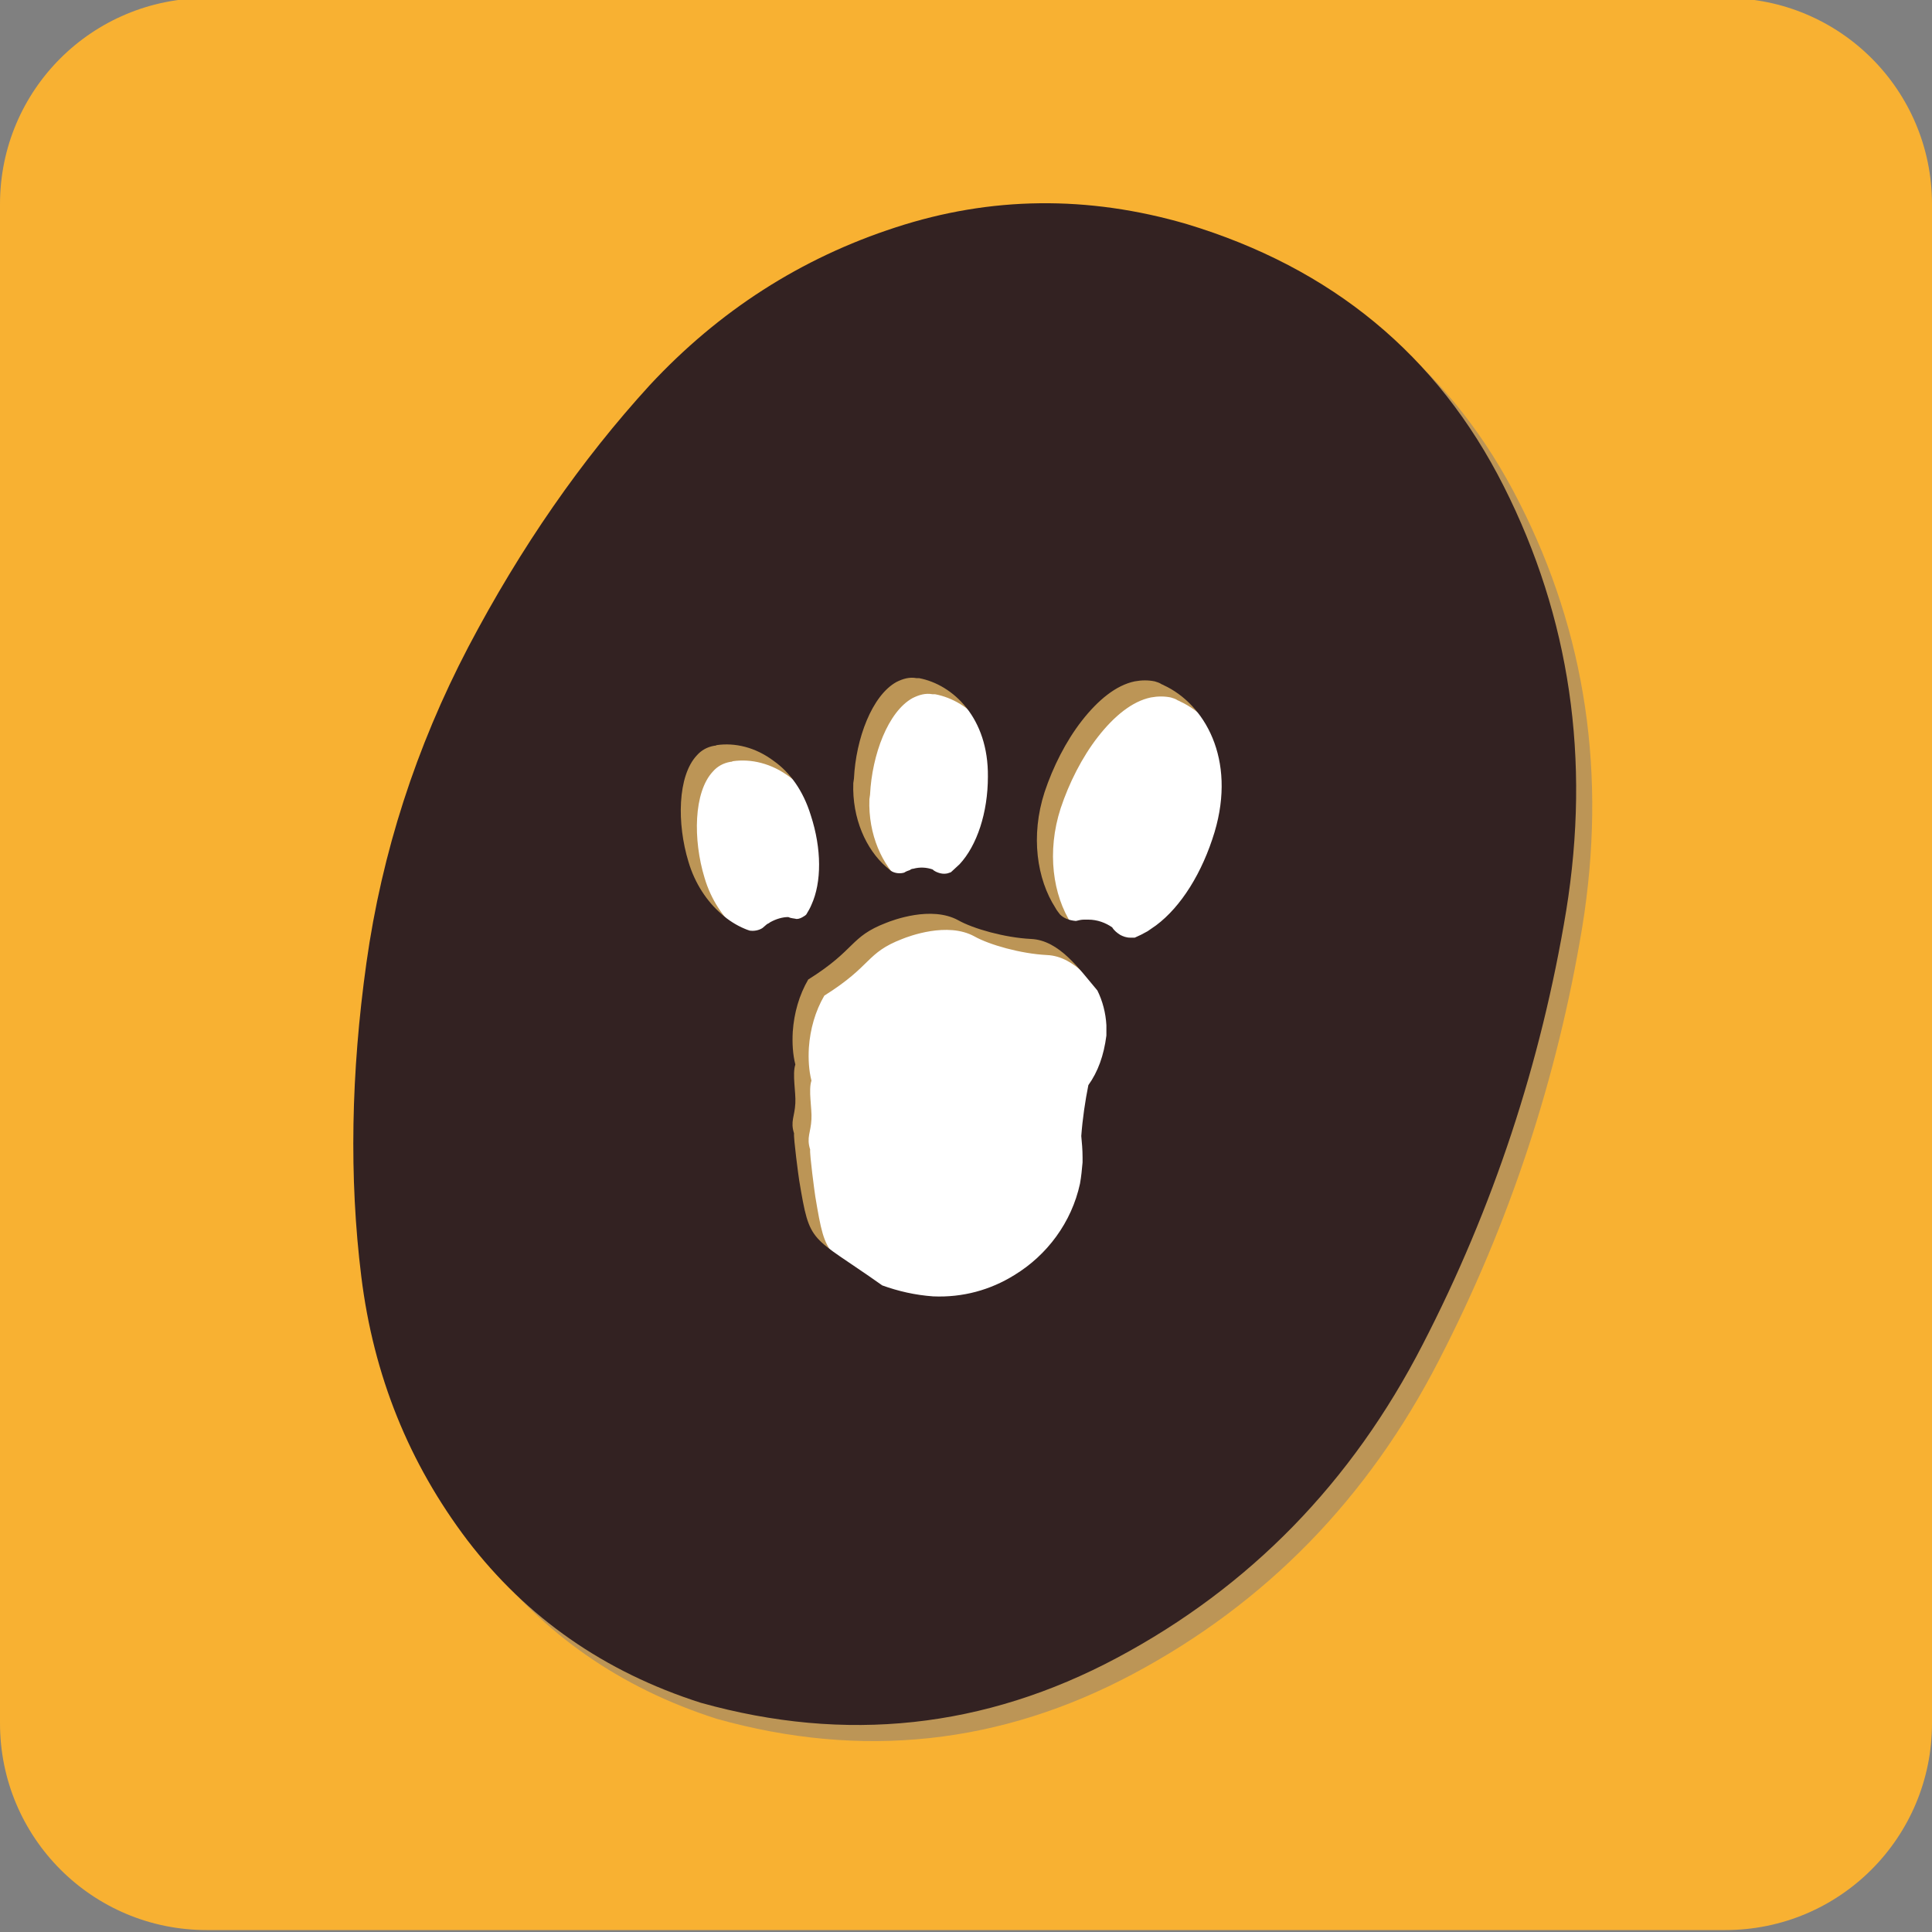 <?xml version="1.0" encoding="utf-8"?>
<!-- Generator: Adobe Illustrator 24.1.2, SVG Export Plug-In . SVG Version: 6.00 Build 0)  -->
<svg version="1.1" id="Camada_1" xmlns="http://www.w3.org/2000/svg" xmlns:xlink="http://www.w3.org/1999/xlink" x="0px" y="0px"
	 viewBox="0 0 300 300" style="enable-background:new 0 0 300 300;" xml:space="preserve">
<rect x="0" y="0" width="300" height="300" fill="#808080" stroke="none"/>
<style type="text/css">
	.st0{fill:#F8B132;}
	.st1{fill:#FFFFFF;}
	.st2{fill:#BC9556;}
	.st3{fill:#332222;}
</style>
<path class="st0" d="M267.9,299.7H32.1C14.3,299.7,0,285.3,0,267.6V31.7C0,14,14.3-0.3,32.1-0.3h235.9C285.7-0.3,300,14,300,31.7
	v235.9C300,285.3,285.7,299.7,267.9,299.7z"/>
<g>
	<rect x="95.2" y="96" class="st1" width="108.8" height="115.9"/>
	<path class="st2" d="M235.9,78c-10.3-20.4-26.7-33.9-49.2-40.7c-15.4-4.5-30.5-4.3-45.2,0.5c-14.8,4.8-27.5,13-38.2,24.5
		C92.7,74,83.3,87.5,75.2,103c-8.1,15.5-13.4,31.9-15.8,49c-2.4,17.1-2.7,33.4-0.8,48.7c1.9,15.4,7.4,29,16.5,41
		c9.2,12,21.2,20.4,36.2,25.2c22.5,6.3,44.1,4,64.7-7c20.6-11,36.4-27.2,47.4-48.6c11-21.3,18.4-43.8,22.3-67.4
		C249.5,120.4,246.3,98.4,235.9,78z M135.1,123.4c0.3-6.2,2.8-12.9,6.6-15c1-0.5,2-0.8,3.1-0.6c0.1,0,0.3,0,0.4,0
		c5.3,1,10.8,6.2,10.7,15.3c0,5.6-1.7,10.7-4.4,13.6c-0.4,0.4-0.9,0.8-1.3,1.2c-0.1,0.1-0.3,0.1-0.5,0.2c-0.4,0.1-0.8,0.1-1.2,0
		c-0.4-0.1-0.9-0.3-1.2-0.6c-0.9-0.3-1.9-0.4-3-0.1c-0.2,0-0.4,0.1-0.5,0.2c-0.3,0.1-0.6,0.2-0.9,0.4c-0.7,0.2-1.5,0.1-2.1-0.3
		c-0.2-0.2-0.5-0.4-0.7-0.6c-3.1-2.7-5.3-7.5-5.1-13L135.1,123.4z M124.9,144.9c-0.9,0-1.9,0.3-2.8,0.8c-0.1,0.1-0.3,0.2-0.5,0.3
		c-0.2,0.2-0.5,0.4-0.7,0.6c-0.6,0.4-1.4,0.5-2,0.4c-0.3-0.1-0.6-0.2-0.8-0.3c-1.2-0.5-2.5-1.3-3.6-2.3c-2.2-1.9-4.1-4.7-5.1-8.1
		c-1.8-5.9-1.7-13.3,1.3-16.5c0,0,0,0,0,0c0.7-0.8,1.6-1.3,2.7-1.5c0.1,0,0.2,0,0.4-0.1c2.8-0.4,6,0.3,8.9,2.5
		c2.4,1.7,4.5,4.5,5.7,8.4c1.7,5.2,1.7,10.4,0.1,13.9c-0.2,0.5-0.5,1-0.8,1.5c-0.1,0.1-0.2,0.2-0.4,0.3c-0.3,0.2-0.7,0.4-1.1,0.4
		C125.8,145.1,125.3,145.1,124.9,144.9z M171.5,171c-0.5,2.5-0.9,5.2-1.1,7.9c0.1,1.1,0.2,2.1,0.2,3.3c0,0.3,0,0.5,0,0.8
		c-0.1,1.1-0.2,2.2-0.4,3.3c-1.3,6-5.1,11.1-10.2,14.2c-3.7,2.3-8,3.5-12.6,3.3c-2.8-0.2-5.4-0.8-7.9-1.7
		c-11.3-8-11.2-6.1-12.9-16.3c-0.1-0.6-0.9-6.6-0.8-7.3c-0.6-1.9,0.1-2.6,0.2-4.7c0.1-1.7-0.5-4.5,0-6c-0.4-1.6-0.5-3.3-0.4-5.1
		c0.2-2.9,1-5.7,2.4-8.1c7.5-4.7,6.4-6.6,12.1-8.8c1-0.4,7-2.7,11.2-0.4c2.3,1.3,7.2,2.7,11.3,2.9c4.4,0.2,7.5,4.7,10.3,8
		c0.8,1.6,1.3,3.5,1.4,5.4c0,0.5,0,1.1,0,1.6C173.9,166.4,173,168.9,171.5,171z M191.1,131.7c-1.9,6.3-5.2,11.6-9.1,14.5
		c-0.4,0.3-0.9,0.6-1.3,0.9c-0.7,0.4-1.3,0.7-2,1c-0.2,0-0.5,0-0.7,0c-0.6,0-1.1-0.2-1.5-0.4c-0.5-0.3-1-0.7-1.3-1.2
		c-1-0.7-2.3-1.2-3.7-1.2c-0.3,0-0.5,0-0.7,0c-0.4,0-0.8,0.1-1.2,0.2l-0.1,0c-1-0.1-1.8-0.4-2.4-1c-0.2-0.3-0.5-0.6-0.7-1
		c-2.9-4.5-3.9-11.2-1.7-18c1.3-3.9,3.3-7.9,5.8-11.1c2.5-3.2,5.3-5.5,8.2-6.1c1.1-0.2,2.1-0.2,3.1,0c0.3,0.1,0.7,0.2,1,0.4
		c0.1,0.1,0.3,0.1,0.4,0.2C189.5,111.8,194.5,120.3,191.1,131.7z"/>
	<path class="st3" d="M233.5,75.5c-10.3-20.4-26.7-33.9-49.2-40.7c-15.4-4.5-30.5-4.3-45.2,0.5c-14.8,4.8-27.5,13-38.2,24.5
		c-10.6,11.6-20,25.1-28.2,40.7c-8.1,15.5-13.4,31.9-15.8,49c-2.4,17.1-2.7,33.4-0.8,48.7c1.9,15.4,7.4,29,16.5,41
		c9.2,12,21.2,20.4,36.2,25.2c22.5,6.3,44.1,4,64.7-7c20.6-11,36.4-27.2,47.4-48.6c11-21.3,18.4-43.8,22.3-67.4
		C247,117.9,243.8,95.9,233.5,75.5z M132.6,120.9c0.3-6.2,2.8-12.9,6.6-15c1-0.5,2-0.8,3.1-0.6c0.1,0,0.3,0,0.4,0
		c5.3,1,10.8,6.2,10.7,15.3c0,5.6-1.7,10.7-4.4,13.6c-0.4,0.4-0.9,0.8-1.3,1.2c-0.1,0.1-0.3,0.1-0.5,0.2c-0.4,0.1-0.8,0.1-1.2,0
		c-0.4-0.1-0.9-0.3-1.2-0.6c-0.9-0.3-1.9-0.4-3-0.1c-0.2,0-0.4,0.1-0.5,0.2c-0.3,0.1-0.6,0.2-0.9,0.4c-0.7,0.2-1.5,0.1-2.1-0.3
		c-0.2-0.2-0.5-0.4-0.7-0.6c-3.1-2.7-5.3-7.5-5.1-13L132.6,120.9z M122.4,142.4c-0.9,0-1.9,0.3-2.8,0.8c-0.1,0.1-0.3,0.2-0.5,0.3
		c-0.2,0.2-0.5,0.4-0.7,0.6c-0.6,0.4-1.4,0.5-2,0.4c-0.3-0.1-0.6-0.2-0.8-0.3c-1.2-0.5-2.5-1.3-3.6-2.3c-2.2-1.9-4.1-4.7-5.1-8.1
		c-1.8-5.9-1.7-13.3,1.3-16.5c0,0,0,0,0,0c0.7-0.8,1.6-1.3,2.7-1.5c0.1,0,0.2,0,0.4-0.1c2.8-0.4,6,0.3,8.9,2.5
		c2.4,1.7,4.5,4.5,5.7,8.4c1.7,5.2,1.7,10.4,0.1,13.9c-0.2,0.5-0.5,1-0.8,1.5c-0.1,0.1-0.2,0.2-0.4,0.3c-0.3,0.2-0.7,0.4-1.1,0.4
		C123.3,142.6,122.8,142.6,122.4,142.4z M169,168.5c-0.5,2.5-0.9,5.2-1.1,7.9c0.1,1.1,0.2,2.1,0.2,3.3c0,0.3,0,0.5,0,0.8
		c-0.1,1.1-0.2,2.2-0.4,3.3c-1.3,6-5.1,11.1-10.2,14.2c-3.7,2.3-8,3.5-12.6,3.3c-2.8-0.2-5.4-0.8-7.9-1.7
		c-11.3-8-11.2-6.1-12.9-16.3c-0.1-0.6-0.9-6.6-0.8-7.3c-0.6-1.9,0.1-2.6,0.2-4.7c0.1-1.7-0.5-4.5,0-6c-0.4-1.6-0.5-3.3-0.4-5.1
		c0.2-2.9,1-5.7,2.4-8.1c7.5-4.7,6.4-6.6,12.1-8.8c1-0.4,7-2.7,11.2-0.4c2.3,1.3,7.2,2.7,11.3,2.9c4.4,0.2,7.5,4.7,10.3,8
		c0.8,1.6,1.3,3.5,1.4,5.4c0,0.5,0,1.1,0,1.6C171.4,163.9,170.5,166.4,169,168.5z M188.6,129.2c-1.9,6.3-5.2,11.6-9.1,14.5
		c-0.4,0.3-0.9,0.6-1.3,0.9c-0.7,0.4-1.3,0.7-2,1c-0.2,0-0.5,0-0.7,0c-0.6,0-1.1-0.2-1.5-0.4c-0.5-0.3-1-0.7-1.3-1.2
		c-1-0.7-2.3-1.2-3.7-1.2c-0.3,0-0.5,0-0.7,0c-0.4,0-0.8,0.1-1.2,0.2l-0.1,0c-1-0.1-1.8-0.4-2.4-1c-0.2-0.3-0.5-0.6-0.7-1
		c-2.9-4.5-3.9-11.2-1.7-18c1.3-3.9,3.3-7.9,5.8-11.1c2.5-3.2,5.3-5.5,8.2-6.1c1.1-0.2,2.1-0.2,3.1,0c0.3,0.1,0.7,0.2,1,0.4
		c0.1,0.1,0.3,0.1,0.4,0.2C187,109.3,192,117.8,188.6,129.2z"/>
</g>
</svg>
